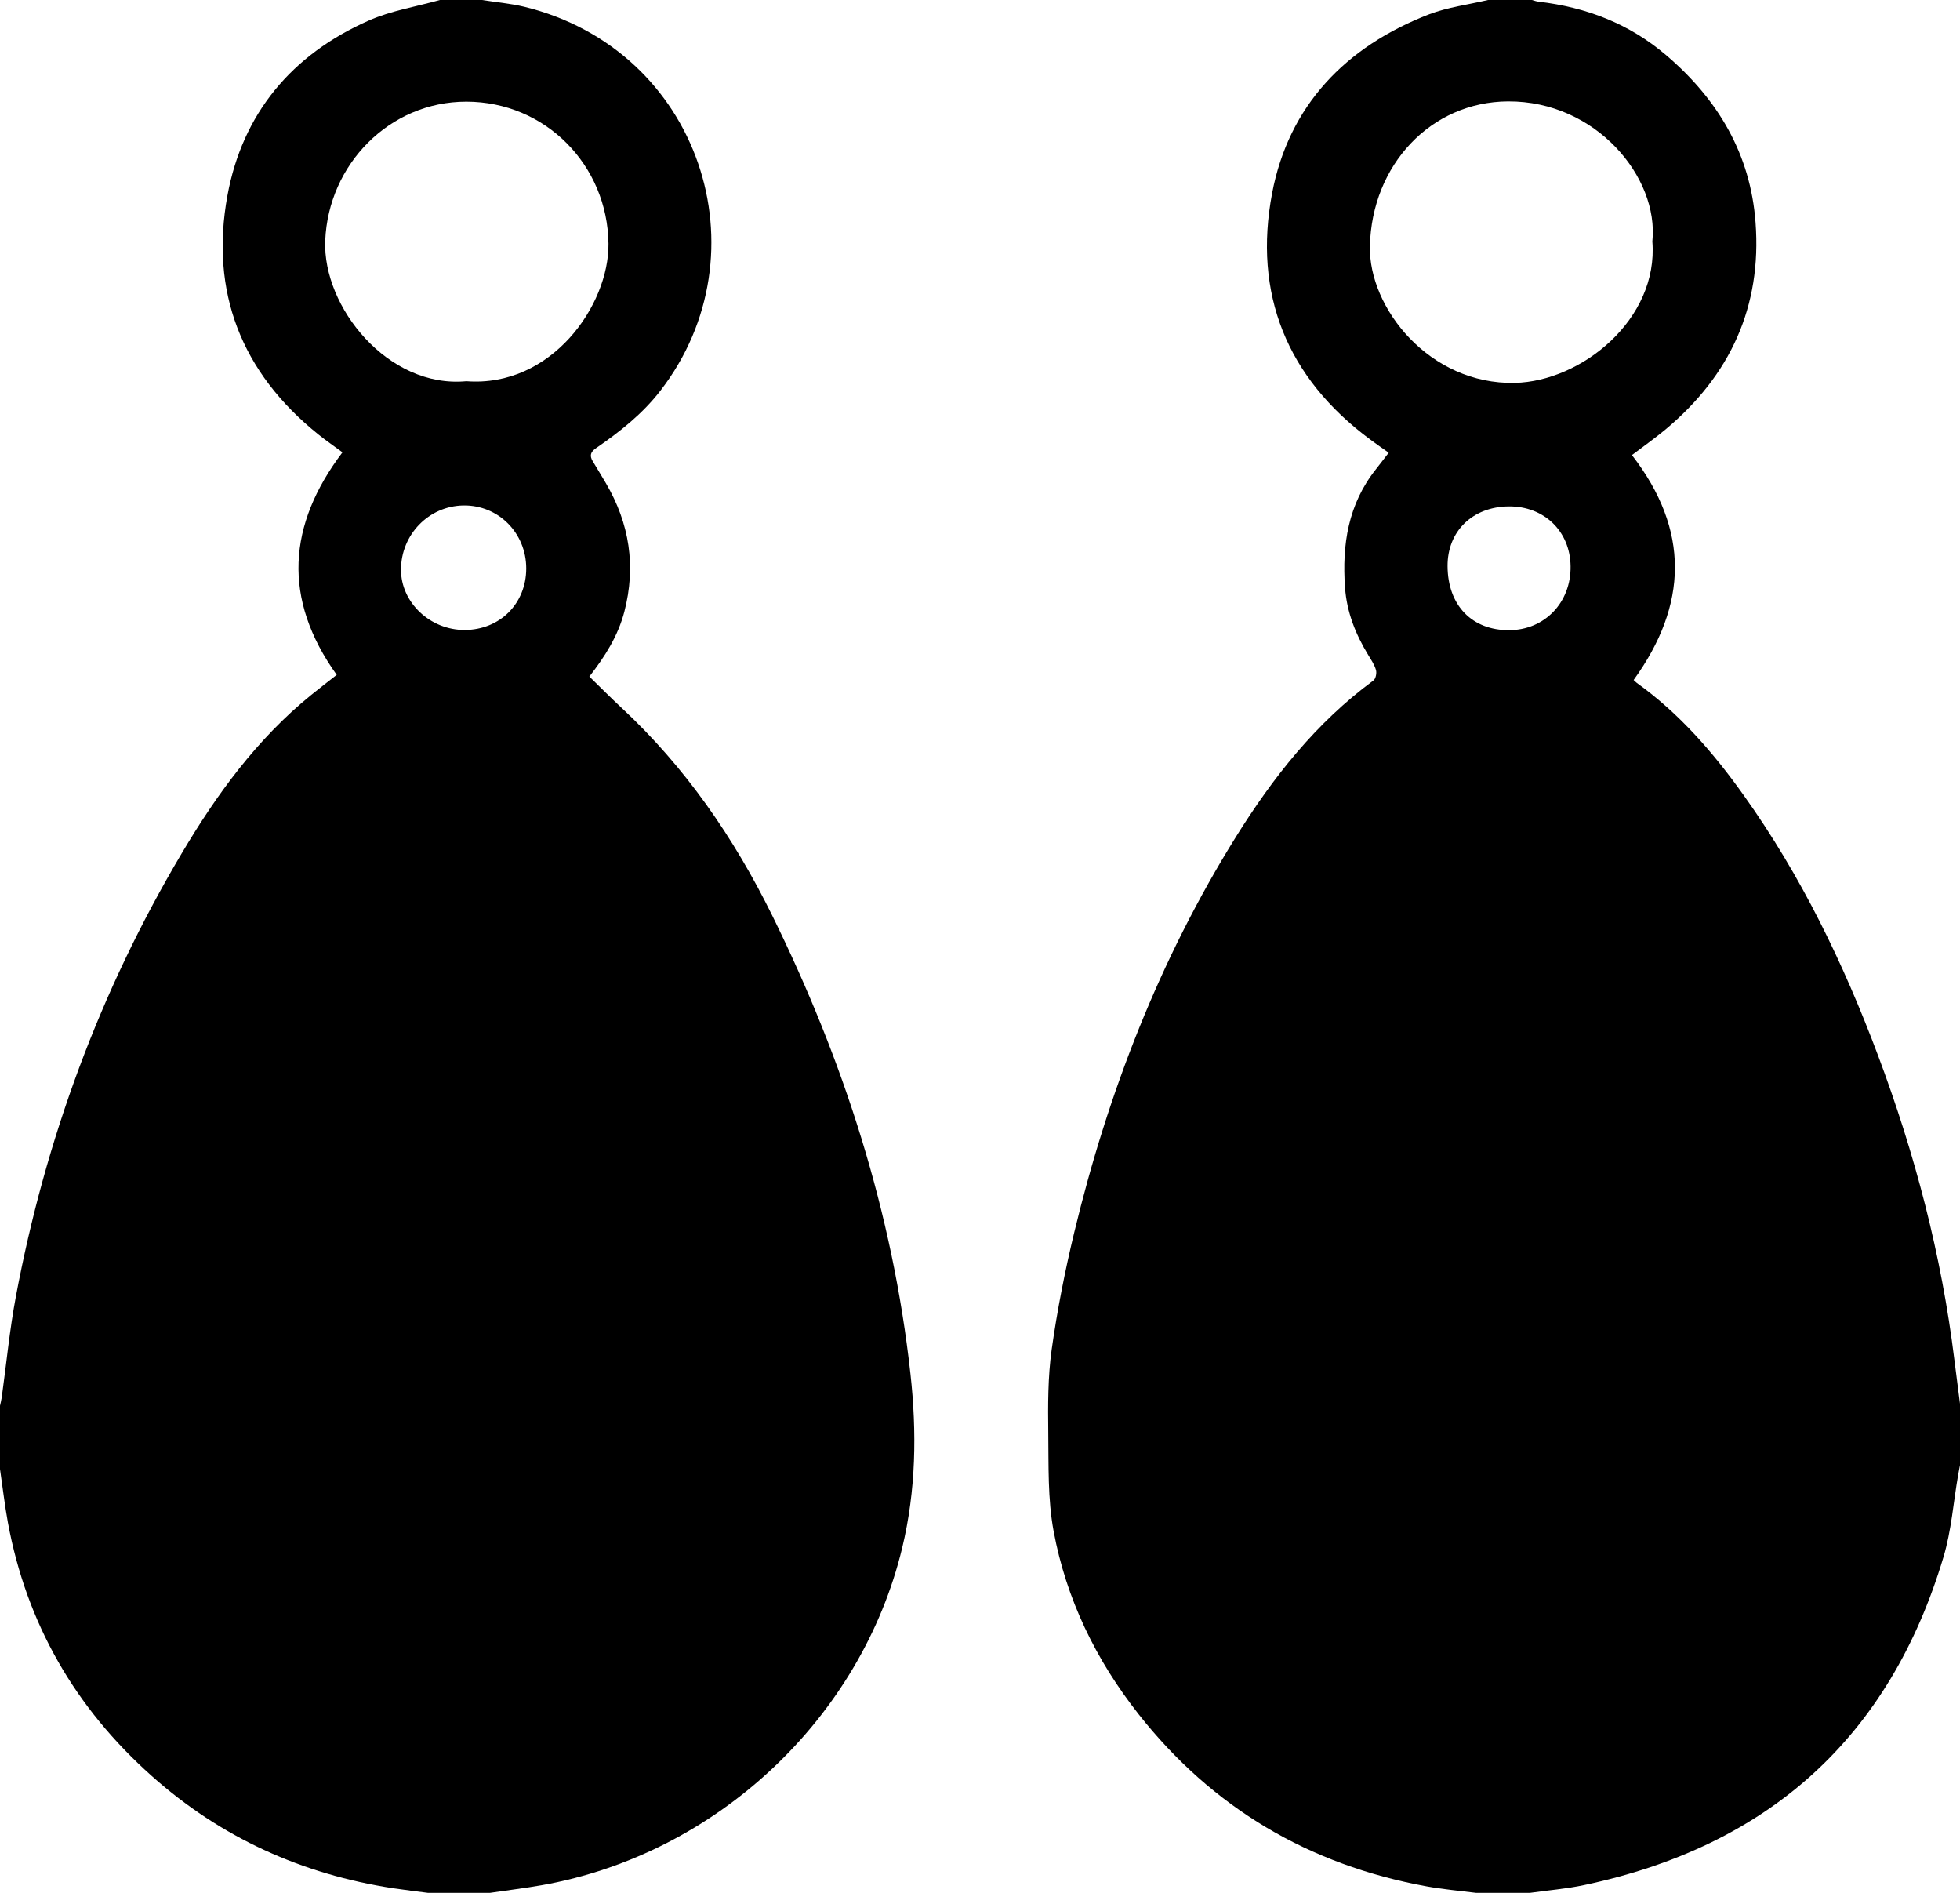 <svg viewBox="0 0 29 28" fill="none" xmlns="http://www.w3.org/2000/svg">
<path d="M0 21.732C0 21.42 0 21.108 0 20.795C0.009 20.753 0.02 20.712 0.026 20.669C0.095 20.172 0.142 19.672 0.235 19.179C0.671 16.856 1.477 14.665 2.687 12.626C3.205 11.752 3.8 10.934 4.601 10.283C4.729 10.179 4.859 10.079 4.982 9.983C4.175 8.856 4.256 7.764 5.067 6.691C4.938 6.595 4.821 6.516 4.711 6.427C3.567 5.509 3.105 4.312 3.365 2.893C3.586 1.685 4.314 0.808 5.454 0.305C5.785 0.158 6.157 0.099 6.51 0C6.717 0 6.924 0 7.131 0C7.339 0.033 7.551 0.051 7.756 0.1C10.362 0.735 11.341 3.75 9.77 5.781C9.506 6.123 9.171 6.387 8.818 6.63C8.737 6.686 8.721 6.741 8.769 6.821C8.834 6.93 8.901 7.038 8.965 7.148C9.315 7.745 9.412 8.377 9.238 9.048C9.145 9.405 8.953 9.709 8.72 10.008C8.881 10.165 9.036 10.321 9.197 10.471C10.143 11.351 10.859 12.394 11.426 13.543C12.485 15.692 13.208 17.94 13.471 20.324C13.566 21.186 13.554 22.044 13.349 22.896C12.742 25.416 10.603 27.427 8.02 27.886C7.764 27.931 7.506 27.962 7.25 28H6.332C6.163 27.978 5.993 27.958 5.824 27.933C4.467 27.726 3.267 27.182 2.245 26.271C1.11 25.261 0.393 24.014 0.117 22.523C0.069 22.262 0.039 21.996 0 21.732ZM6.9 5.639C8.159 5.735 9.012 4.516 9.003 3.606C8.99 2.442 8.069 1.504 6.9 1.504C5.764 1.503 4.857 2.431 4.812 3.561C4.773 4.542 5.741 5.748 6.9 5.639ZM6.876 9.319C7.397 9.317 7.786 8.928 7.786 8.409C7.786 7.883 7.374 7.47 6.857 7.477C6.344 7.485 5.933 7.908 5.933 8.428C5.933 8.913 6.365 9.321 6.876 9.319Z" fill="black"/>
<path d="M29 20.766C29 21.069 29 21.371 29 21.674C28.99 21.721 28.981 21.768 28.973 21.815C28.902 22.222 28.873 22.641 28.755 23.034C27.959 25.693 26.176 27.307 23.438 27.885C23.175 27.941 22.904 27.962 22.637 28H21.839C21.595 27.969 21.349 27.948 21.108 27.904C19.365 27.586 17.939 26.742 16.847 25.358C16.213 24.554 15.775 23.65 15.589 22.649C15.501 22.175 15.516 21.679 15.51 21.192C15.505 20.784 15.504 20.369 15.56 19.966C15.642 19.384 15.756 18.804 15.894 18.232C16.393 16.164 17.154 14.198 18.285 12.382C18.834 11.501 19.471 10.692 20.32 10.067C20.355 10.042 20.372 9.958 20.359 9.912C20.337 9.834 20.289 9.763 20.246 9.692C20.057 9.383 19.927 9.056 19.901 8.693C19.855 8.057 19.947 7.458 20.359 6.94C20.422 6.861 20.482 6.781 20.547 6.697C20.449 6.627 20.364 6.569 20.281 6.507C19.036 5.589 18.541 4.342 18.822 2.859C19.067 1.566 19.908 0.689 21.147 0.211C21.422 0.106 21.726 0.069 22.016 0C22.233 0 22.45 0 22.667 0C22.7 0.009 22.732 0.022 22.766 0.025C23.473 0.108 24.107 0.351 24.652 0.816C25.422 1.472 25.901 2.283 25.975 3.293C26.068 4.534 25.602 5.551 24.646 6.35C24.485 6.484 24.313 6.605 24.146 6.732C25.004 7.841 24.975 8.948 24.171 10.059C24.19 10.076 24.203 10.091 24.218 10.102C24.853 10.558 25.354 11.138 25.802 11.767C26.648 12.953 27.276 14.251 27.785 15.607C28.333 17.067 28.727 18.567 28.917 20.117C28.944 20.333 28.973 20.549 29 20.766L29 20.766ZM24.448 3.572C24.548 2.624 23.613 1.492 22.312 1.5C21.169 1.507 20.297 2.441 20.269 3.639C20.247 4.555 21.15 5.691 22.413 5.664C23.402 5.642 24.541 4.721 24.448 3.572ZM21.418 8.377C21.422 8.955 21.779 9.325 22.33 9.322C22.854 9.32 23.246 8.912 23.238 8.376C23.232 7.859 22.847 7.487 22.324 7.491C21.786 7.496 21.414 7.86 21.418 8.377Z" fill="black"/>
</svg>
